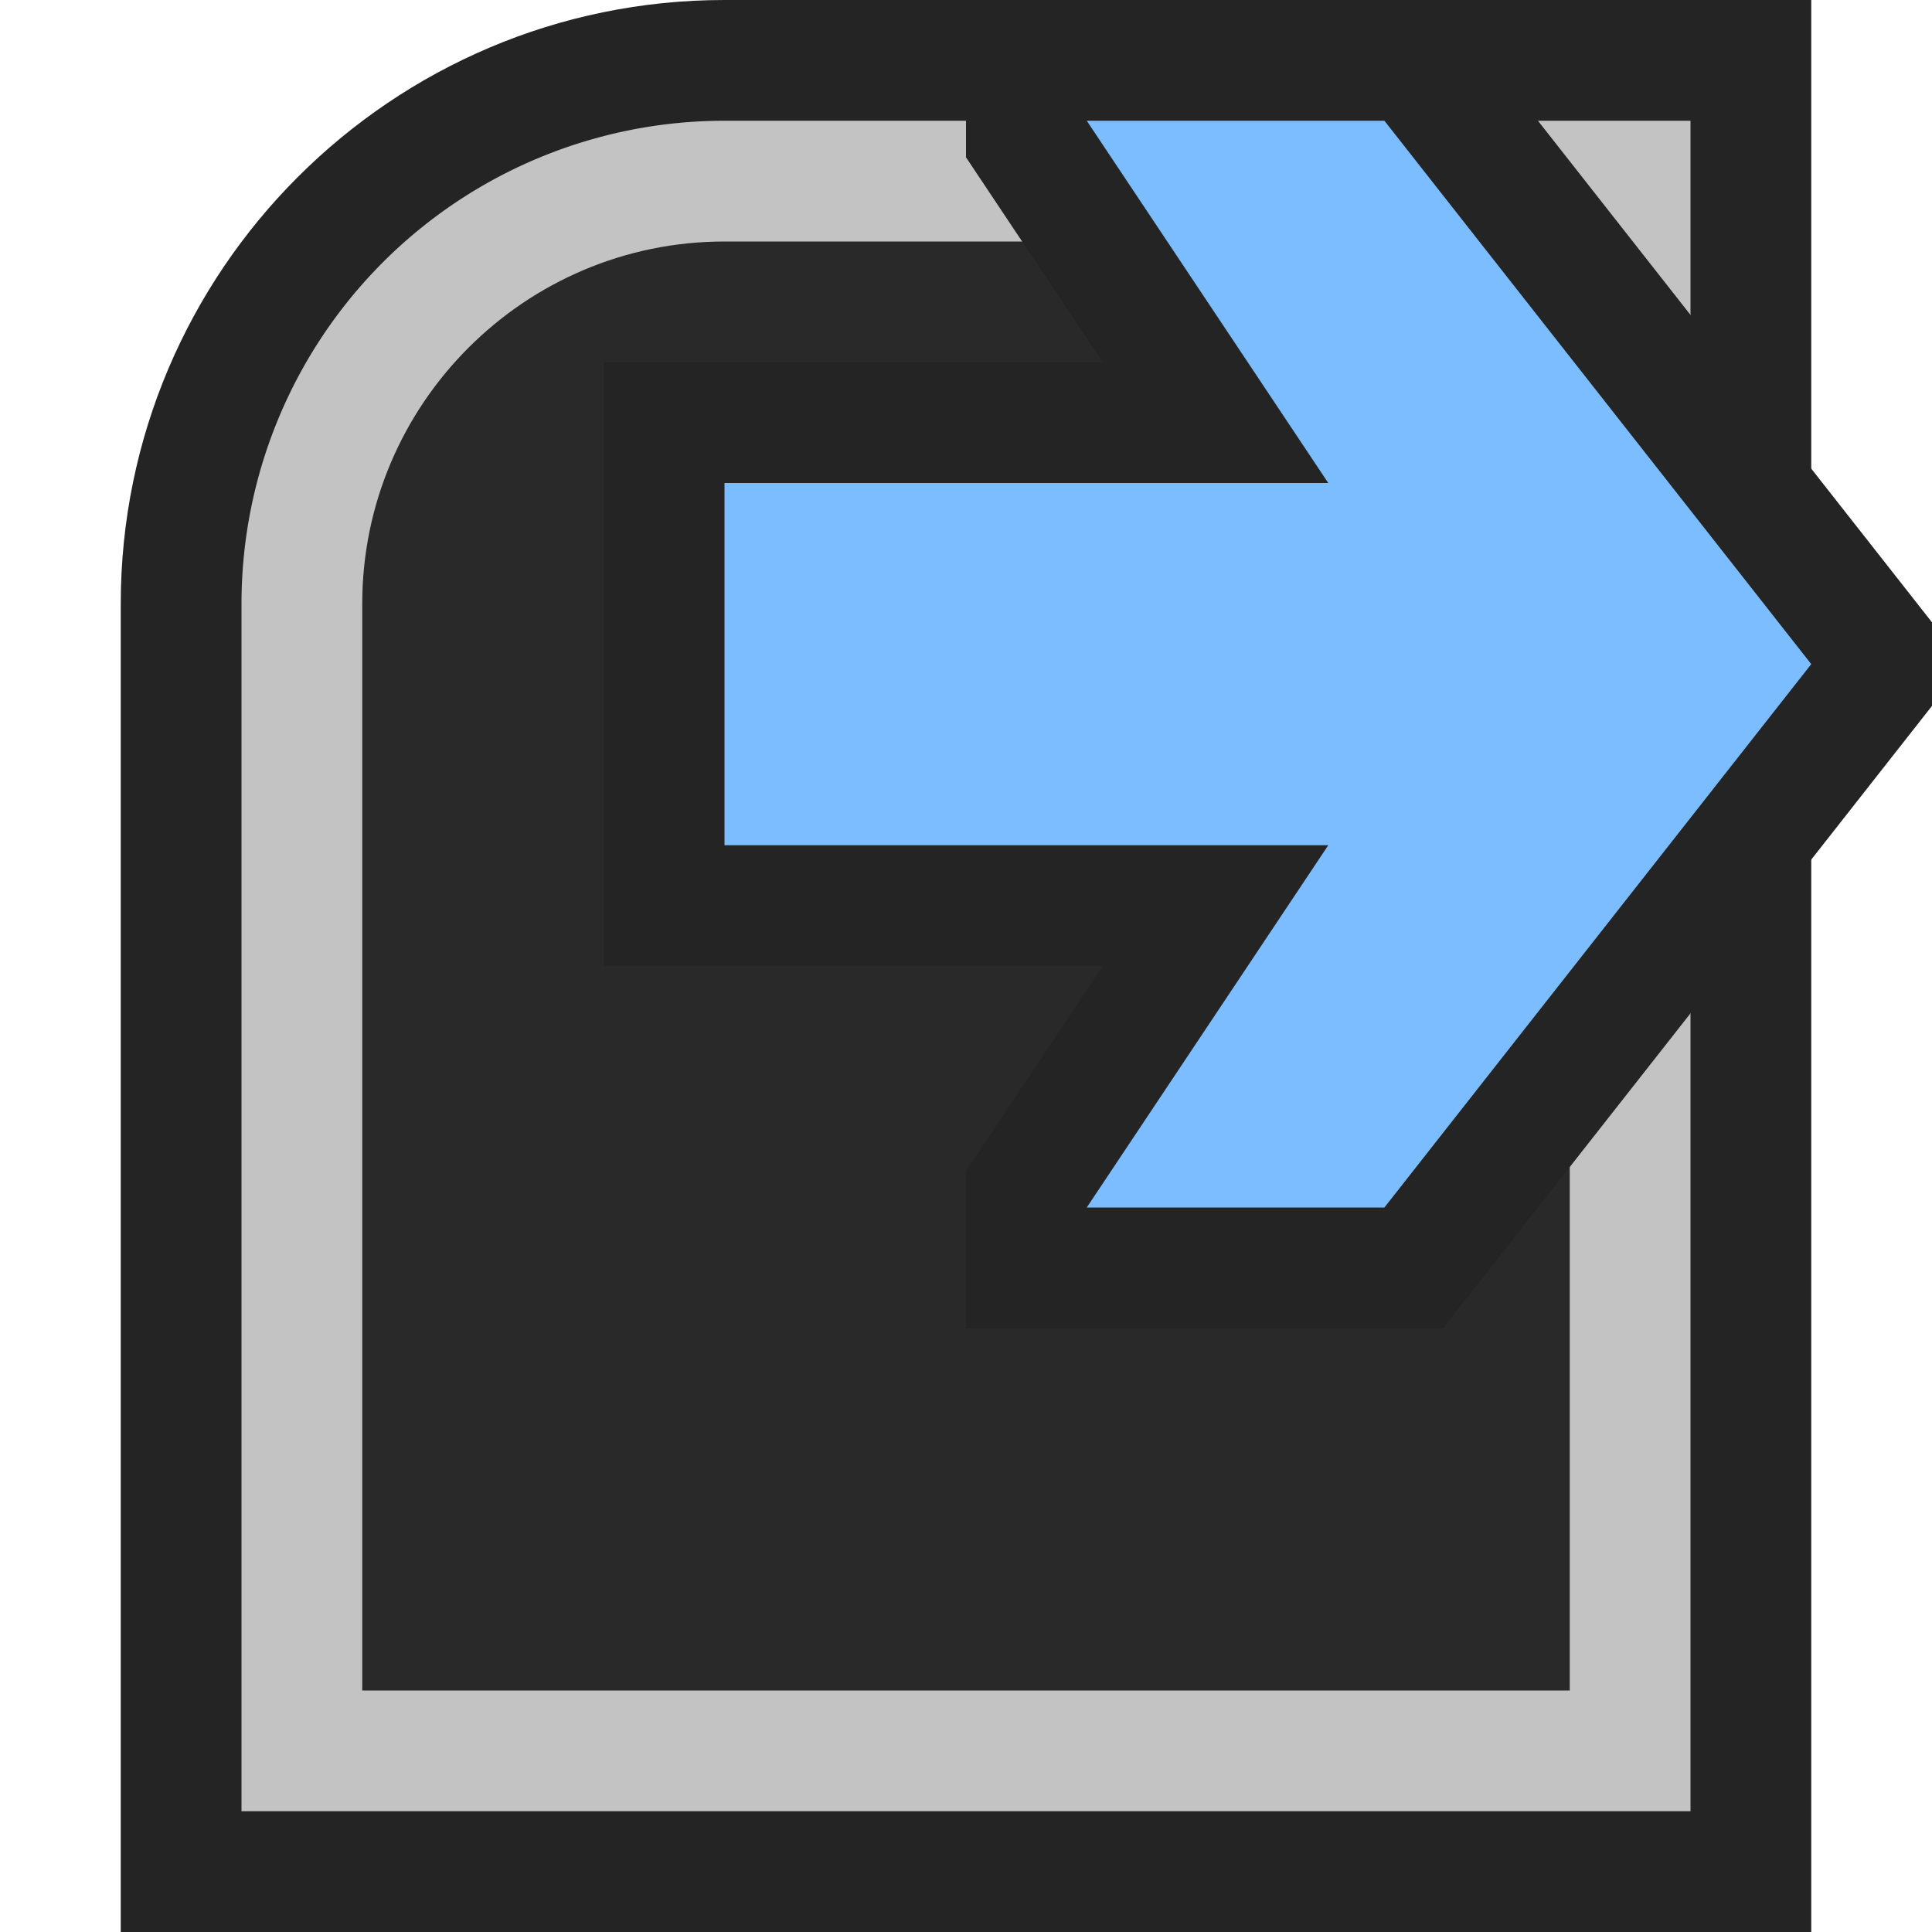 <svg ti:v="1" width="16" height="16" viewBox="0 0 16 16" xmlns="http://www.w3.org/2000/svg" xmlns:ti="urn:schemas-jetbrains-com:tisvg"><rect id="frame" width="16" height="16" fill="none"/><g fill-rule="evenodd"><path d="M1 16V5c0-2.757 2.243-5 5-5h9v16H1z" fill="#242424"/><path d="M6 1a4 4 0 0 0-4 4v10h12V1H6z" fill="#C3C3C3"/><path d="M3 14V5c0-1.654 1.346-3 3-3h7v12H3z" fill="#292929"/><path d="M11.951 0H8v1.303L9.132 3H5v5h4.132L8 9.697V11h3.951L16 5.846v-.692L11.951 0z" fill="#242424"/><path d="M11.465 10H9l2-3H6V4h5L9 1h2.465L15 5.5 11.465 10z" fill="#7CBDFF"/></g></svg>